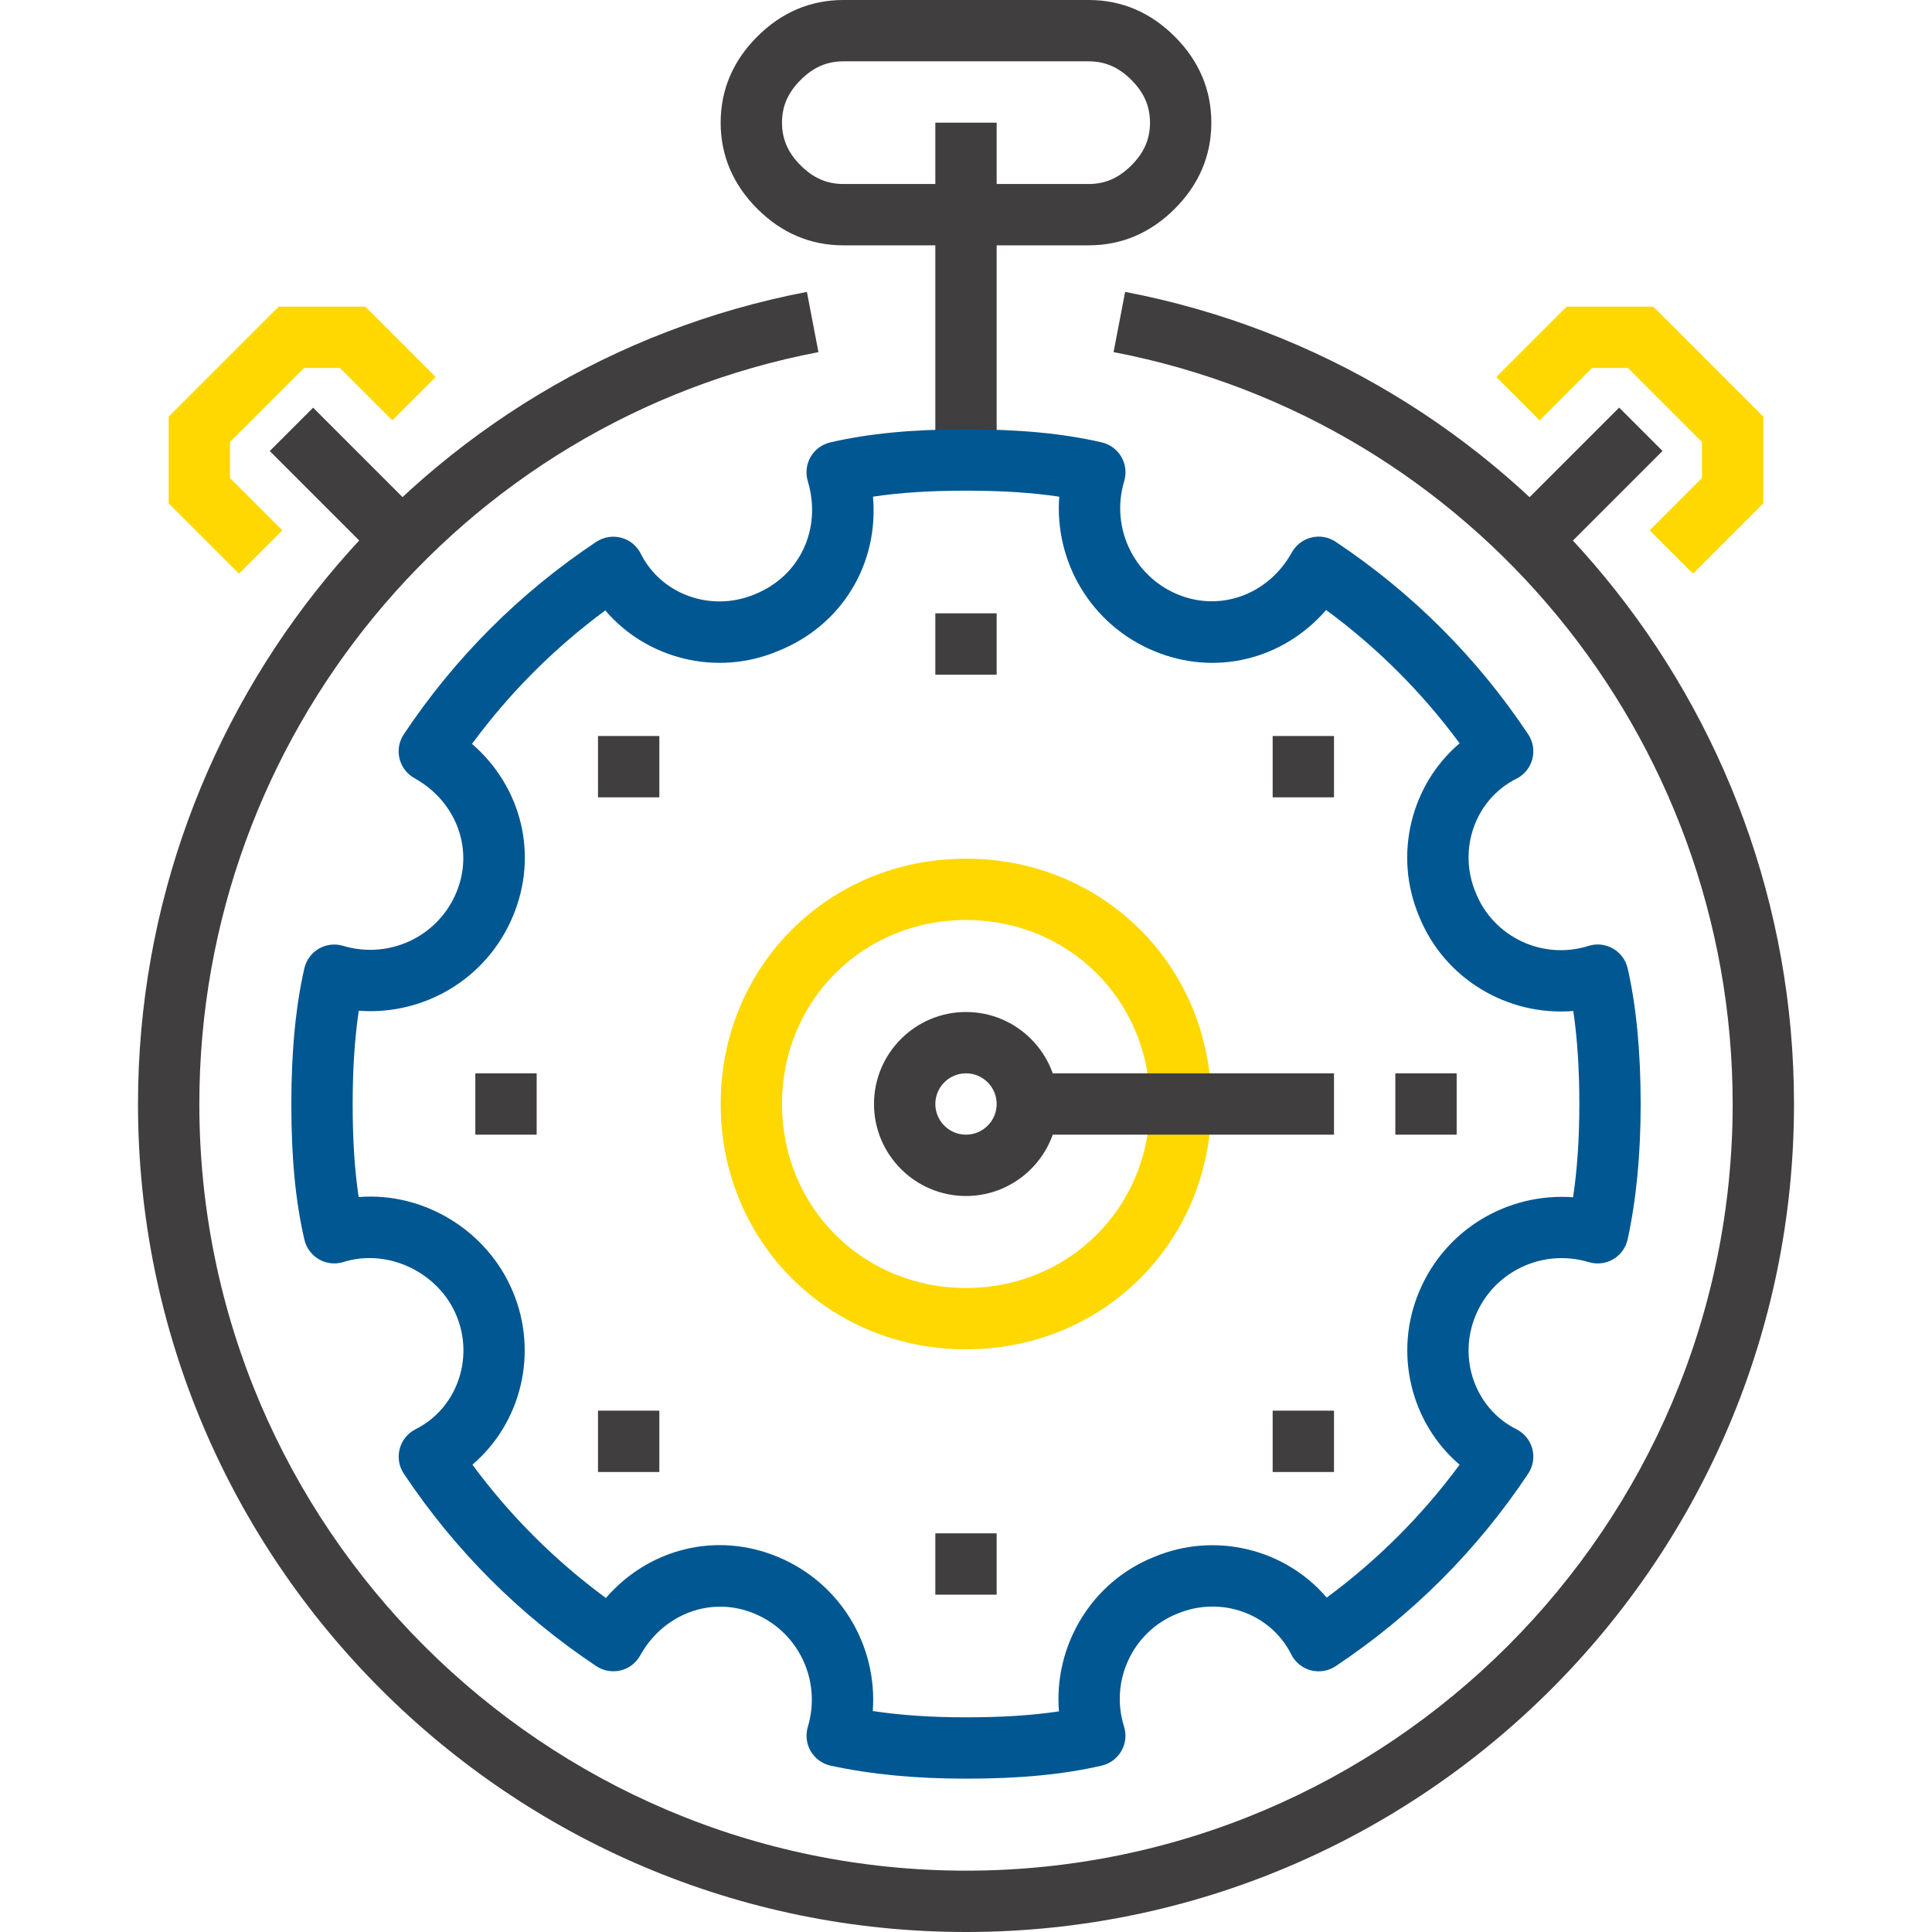 <?xml version="1.0" encoding="iso-8859-1"?>
<!-- Generator: Adobe Illustrator 19.0.0, SVG Export Plug-In . SVG Version: 6.00 Build 0)  -->
<svg version="1.1" id="Capa_1" xmlns="http://www.w3.org/2000/svg" xmlns:xlink="http://www.w3.org/1999/xlink" x="0px" y="0px"
	 viewBox="0 0 504 504" style="enable-background:new 0 0 504 504;" xml:space="preserve">
<g>
	<rect x="244" y="32" style="fill:#403E3E;" width="16" height="88"/>
	<path style="fill:#403E3E;" d="M284,64h-64c-8.568,0-16.128-3.208-22.456-9.544S188,40.568,188,32s3.208-16.128,9.544-22.456
		S211.432,0,220,0h64c8.568,0,16.128,3.208,22.456,9.536l0,0l0,0l0,0C312.792,15.872,316,23.432,316,32
		c0,8.576-3.208,16.128-9.544,22.464C300.128,60.792,292.568,64,284,64z M220,16c-4.288,0-7.832,1.544-11.144,4.856
		S204,27.712,204,32s1.544,7.832,4.856,11.144S215.712,48,220,48h64c4.288,0,7.832-1.544,11.144-4.856S300,36.288,300,32
		s-1.544-7.832-4.856-11.144l0,0C291.832,17.544,288.288,16,284,16H220z"/>
	<path style="fill:#403E3E;" d="M252,504c-119.104,0-216-96.896-216-216c0-103.376,73.384-192.48,174.496-211.856l3.008,15.712
		C119.92,109.792,52,192.28,52,288c0,110.28,89.72,200,200,200s200-89.72,200-200c0-95.72-67.92-178.208-161.504-196.144
		l3.016-15.712C394.616,95.52,468,184.624,468,288C468,407.104,371.104,504,252,504z"/>
</g>
<path style="fill:#005792;" d="M252,464c-13.152,0-24.688-1.112-35.28-3.384c-2.184-0.472-4.072-1.832-5.208-3.752
	s-1.416-4.232-0.776-6.368c3.6-12-2.344-24.688-13.84-29.52c-11.184-4.72-23.768-0.12-29.904,10.904
	c-1.088,1.952-2.936,3.368-5.104,3.888c-2.184,0.512-4.472,0.12-6.328-1.12c-19.992-13.328-36.888-30.216-50.216-50.216
	c-1.272-1.904-1.664-4.272-1.072-6.496c0.584-2.216,2.096-4.072,4.152-5.104c10.712-5.36,15.368-18.424,10.608-29.744
	c-4.752-11.272-17.928-17.48-29.416-13.872c-2.128,0.672-4.44,0.424-6.376-0.68c-1.936-1.112-3.328-2.968-3.832-5.152
	C77.08,313.328,76,302.088,76,288c0-13.696,1.144-25.608,3.4-35.4c0.504-2.16,1.864-4.008,3.776-5.12
	c1.92-1.112,4.2-1.368,6.32-0.744c11.992,3.6,24.688-2.344,29.52-13.84c4.72-11.192,0.128-23.768-10.912-29.904
	c-1.952-1.088-3.36-2.936-3.888-5.112c-0.528-2.168-0.12-4.464,1.12-6.32c13.328-19.992,30.224-36.888,50.216-50.216
	c1.92-1.272,4.272-1.648,6.496-1.072c2.216,0.584,4.072,2.104,5.104,4.152c5.352,10.704,18.408,15.368,29.736,10.608
	c11.8-4.72,17.568-17.12,13.84-29.528c-0.632-2.12-0.36-4.408,0.744-6.32c1.112-1.912,2.968-3.28,5.12-3.776
	C226.672,113.08,237.92,112,252,112c14.088,0,25.328,1.08,35.4,3.4c2.16,0.504,4.008,1.864,5.12,3.776
	c1.12,1.912,1.384,4.2,0.752,6.32c-3.6,12,2.344,24.688,13.832,29.52c11.216,4.712,23.768,0.128,29.904-10.912
	c1.088-1.952,2.936-3.36,5.112-3.888c2.152-0.528,4.456-0.128,6.32,1.12c20,13.328,36.888,30.224,50.216,50.216
	c1.272,1.912,1.664,4.272,1.08,6.496c-0.592,2.216-2.104,4.072-4.16,5.104c-10.712,5.352-15.368,18.416-10.6,29.736
	c4.632,11.6,17.544,17.64,29.416,13.872c2.096-0.672,4.424-0.432,6.376,0.68c1.936,1.104,3.32,2.976,3.832,5.144
	c2.248,9.784,3.4,21.696,3.4,35.416c0,13.152-1.112,24.688-3.384,35.28c-0.472,2.176-1.832,4.072-3.752,5.208
	c-1.928,1.136-4.232,1.408-6.376,0.776c-11.976-3.624-24.688,2.344-29.512,13.832c-4.768,11.32-0.112,24.384,10.6,29.744
	c2.056,1.032,3.56,2.88,4.16,5.104c0.584,2.216,0.192,4.584-1.08,6.496c-13.328,20-30.216,36.888-50.216,50.216
	c-1.912,1.28-4.256,1.664-6.496,1.08c-2.216-0.592-4.072-2.104-5.104-4.16c-5.36-10.712-18.392-15.368-29.744-10.6
	c-11.592,4.632-17.624,17.528-13.872,29.408c0.672,2.136,0.432,4.44-0.68,6.384c-1.104,1.936-2.968,3.32-5.144,3.832
	C277.352,462.912,266.104,464,252,464z M227.68,446.36c7.4,1.112,15.304,1.64,24.32,1.64c9.352,0,17.24-0.504,24.248-1.56
	c-1.384-17.064,8.4-33.712,24.784-40.264c16.04-6.736,34.288-2.056,45.064,10.592c13.264-9.792,24.88-21.408,34.672-34.672
	c-12.648-10.776-17.328-29.064-10.536-45.192c6.84-16.264,23.112-25.8,40.136-24.576C411.472,304.92,412,297.016,412,288
	c0-9.072-0.528-17.192-1.576-24.256c-17.184,1.376-33.704-8.408-40.248-24.776c-6.744-16.024-2.064-34.296,10.592-45.064
	c-9.832-13.312-21.496-24.968-34.824-34.776c-11.168,12.904-28.904,17.456-45.048,10.64c-16.28-6.848-25.856-23.192-24.568-40.192
	C269.288,128.504,261.376,128,252,128c-9.344,0-17.24,0.504-24.264,1.568c1.544,17.424-7.992,33.552-24.768,40.264
	c-16.008,6.744-34.296,2.064-45.064-10.592c-13.312,9.824-24.968,21.496-34.776,34.816c12.912,11.168,17.44,28.92,10.64,45.048
	c-6.84,16.272-23.16,25.832-40.176,24.568C92.536,270.76,92,278.904,92,288c0,9.352,0.504,17.256,1.568,24.28
	c16.712-1.36,33.392,8.44,40.2,24.616c6.792,16.136,2.112,34.424-10.536,45.192c9.824,13.312,21.496,24.968,34.824,34.784
	c11.168-12.912,28.912-17.456,45.048-10.648C219.36,413.072,228.936,429.384,227.68,446.36z"/>
<g>
	<rect x="244" y="160" style="fill:#403E3E;" width="16" height="16"/>
	<rect x="244" y="400" style="fill:#403E3E;" width="16" height="16"/>
	<rect x="124" y="280" style="fill:#403E3E;" width="16" height="16"/>
	<rect x="364" y="280" style="fill:#403E3E;" width="16" height="16"/>
	<rect x="156" y="192" style="fill:#403E3E;" width="16" height="16"/>
	<rect x="332" y="192" style="fill:#403E3E;" width="16" height="16"/>
	<rect x="156" y="368" style="fill:#403E3E;" width="16" height="16"/>
	<rect x="332" y="368" style="fill:#403E3E;" width="16" height="16"/>
	<path style="fill:#403E3E;" d="M252,312c-13.232,0-24-10.768-24-24s10.768-24,24-24s24,10.768,24,24S265.232,312,252,312z M252,280
		c-4.408,0-8,3.584-8,8s3.592,8,8,8c4.408,0,8-3.584,8-8S256.408,280,252,280z"/>
</g>
<path style="fill:#ffd801;" d="M252,352c-35.888,0-64-28.112-64-64s28.112-64,64-64s64,28.112,64,64S287.888,352,252,352z M252,240
	c-26.912,0-48,21.088-48,48s21.088,48,48,48s48-21.088,48-48S278.912,240,252,240z"/>
<g>
	<rect x="268" y="280" style="fill:#403E3E;" width="80" height="16"/>
	
		<rect x="389.362" y="120.012" transform="matrix(-0.707 0.707 -0.707 -0.707 793.829 -72.791)" style="fill:#403E3E;" width="45.256" height="16"/>
</g>
<polygon style="fill:#ffd801;" points="441.656,149.656 430.344,138.344 444,124.688 444,115.312 424.688,96 415.312,96 
	401.656,109.656 390.344,98.344 408.688,80 431.312,80 460,108.688 460,131.312 "/>
<rect x="84.001" y="105.378" transform="matrix(-0.707 0.707 -0.707 -0.707 247.57 153.465)" style="fill:#403E3E;" width="16" height="45.256"/>
<polygon style="fill:#ffd801;" points="62.344,149.656 44,131.312 44,108.688 72.688,80 95.312,80 113.656,98.344 102.344,109.656 
	88.688,96 79.312,96 60,115.312 60,124.688 73.656,138.344 "/>
<g>
</g>
<g>
</g>
<g>
</g>
<g>
</g>
<g>
</g>
<g>
</g>
<g>
</g>
<g>
</g>
<g>
</g>
<g>
</g>
<g>
</g>
<g>
</g>
<g>
</g>
<g>
</g>
<g>
</g>
</svg>
